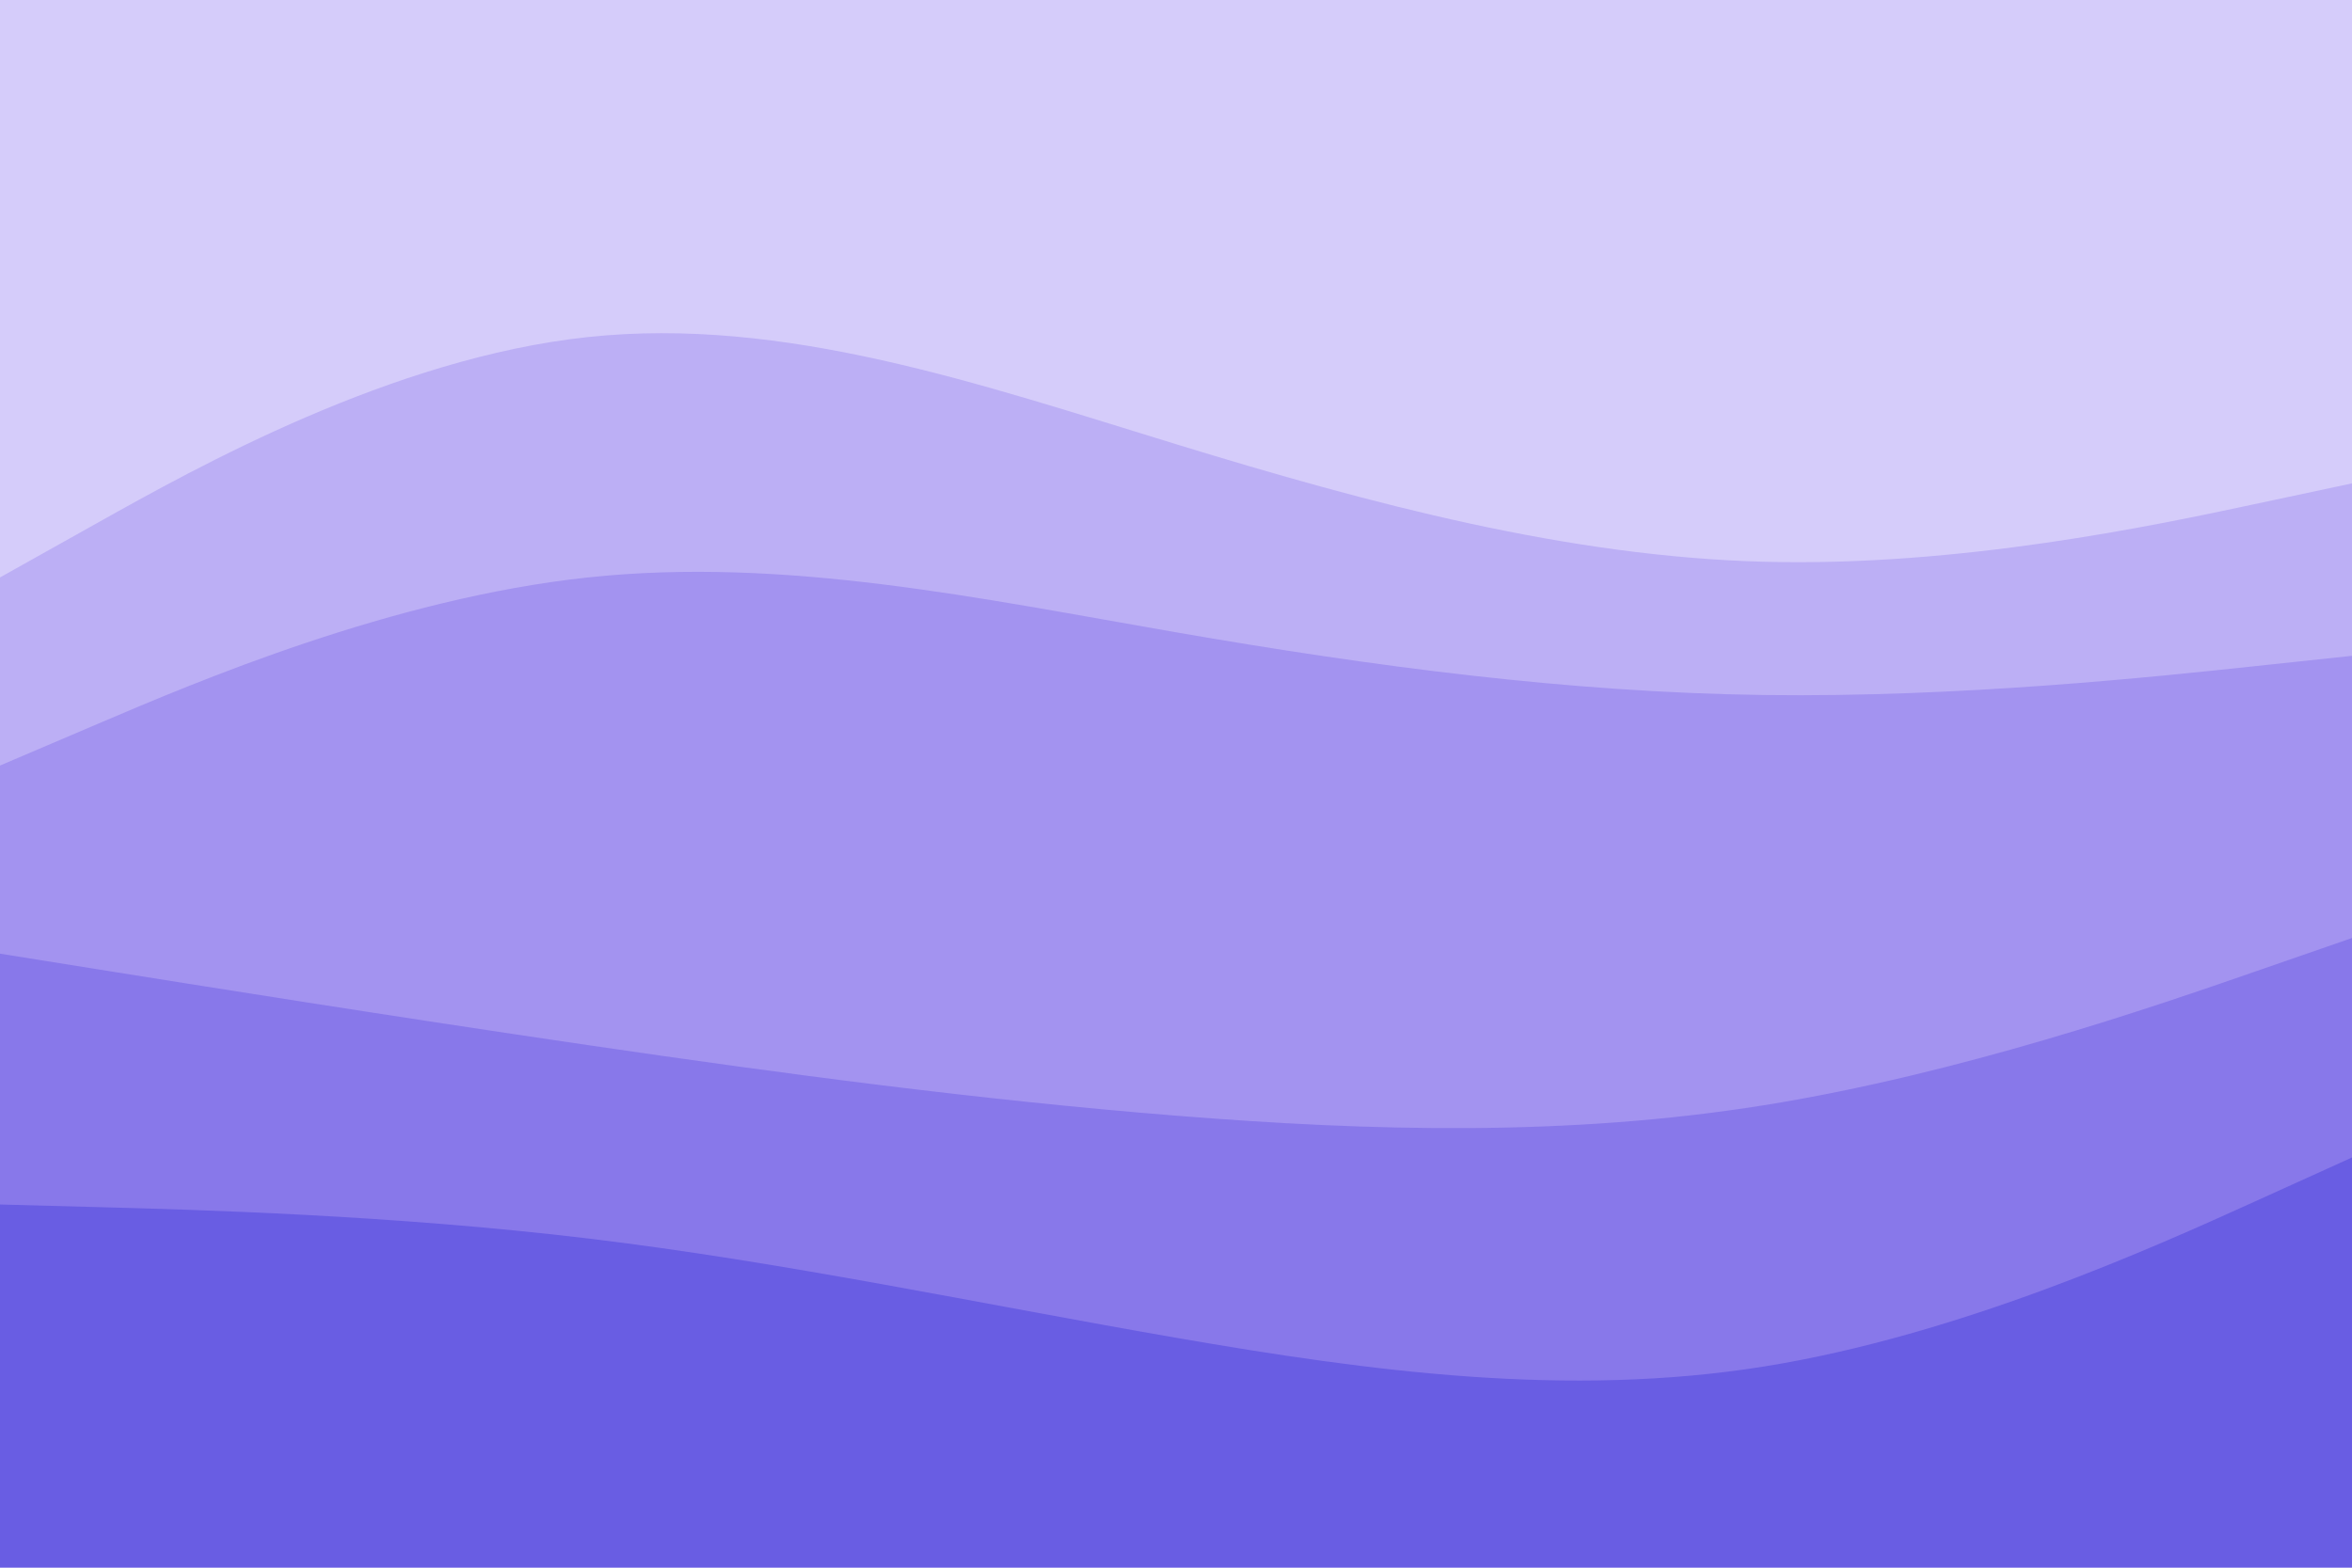 <svg id="visual" viewBox="0 0 900 600" width="900" height="600"
    xmlns="http://www.w3.org/2000/svg"
    xmlns:xlink="http://www.w3.org/1999/xlink" version="1.1">
    <path d="M0 223L37.5 202C75 181 150 139 225 131C300 123 375 149 450 172C525 195 600 215 675 217C750 219 825 203 862.5 195L900 187L900 0L862.5 0C825 0 750 0 675 0C600 0 525 0 450 0C375 0 300 0 225 0C150 0 75 0 37.5 0L0 0Z" fill="#d5ccfa"></path>
    <path d="M0 295L37.5 279C75 263 150 231 225 223C300 215 375 231 450 244C525 257 600 267 675 268C750 269 825 261 862.5 257L900 253L900 185L862.5 193C825 201 750 217 675 215C600 213 525 193 450 170C375 147 300 121 225 129C150 137 75 179 37.5 200L0 221Z" fill="#bcaff5"></path>
    <path d="M0 367L37.5 373C75 379 150 391 225 402C300 413 375 423 450 429C525 435 600 437 675 425C750 413 825 387 862.5 374L900 361L900 251L862.5 255C825 259 750 267 675 266C600 265 525 255 450 242C375 229 300 213 225 221C150 229 75 261 37.5 277L0 293Z" fill="#a393f0"></path>
    <path d="M0 463L37.5 464C75 465 150 467 225 476C300 485 375 501 450 514C525 527 600 537 675 525C750 513 825 479 862.5 462L900 445L900 359L862.5 372C825 385 750 411 675 423C600 435 525 433 450 427C375 421 300 411 225 400C150 389 75 377 37.5 371L0 365Z" fill="#8878ea"></path>
    <path d="M0 601L37.5 601C75 601 150 601 225 601C300 601 375 601 450 601C525 601 600 601 675 601C750 601 825 601 862.5 601L900 601L900 443L862.5 460C825 477 750 511 675 523C600 535 525 525 450 512C375 499 300 483 225 474C150 465 75 463 37.5 462L0 461Z" fill="#695de3"></path>
</svg>